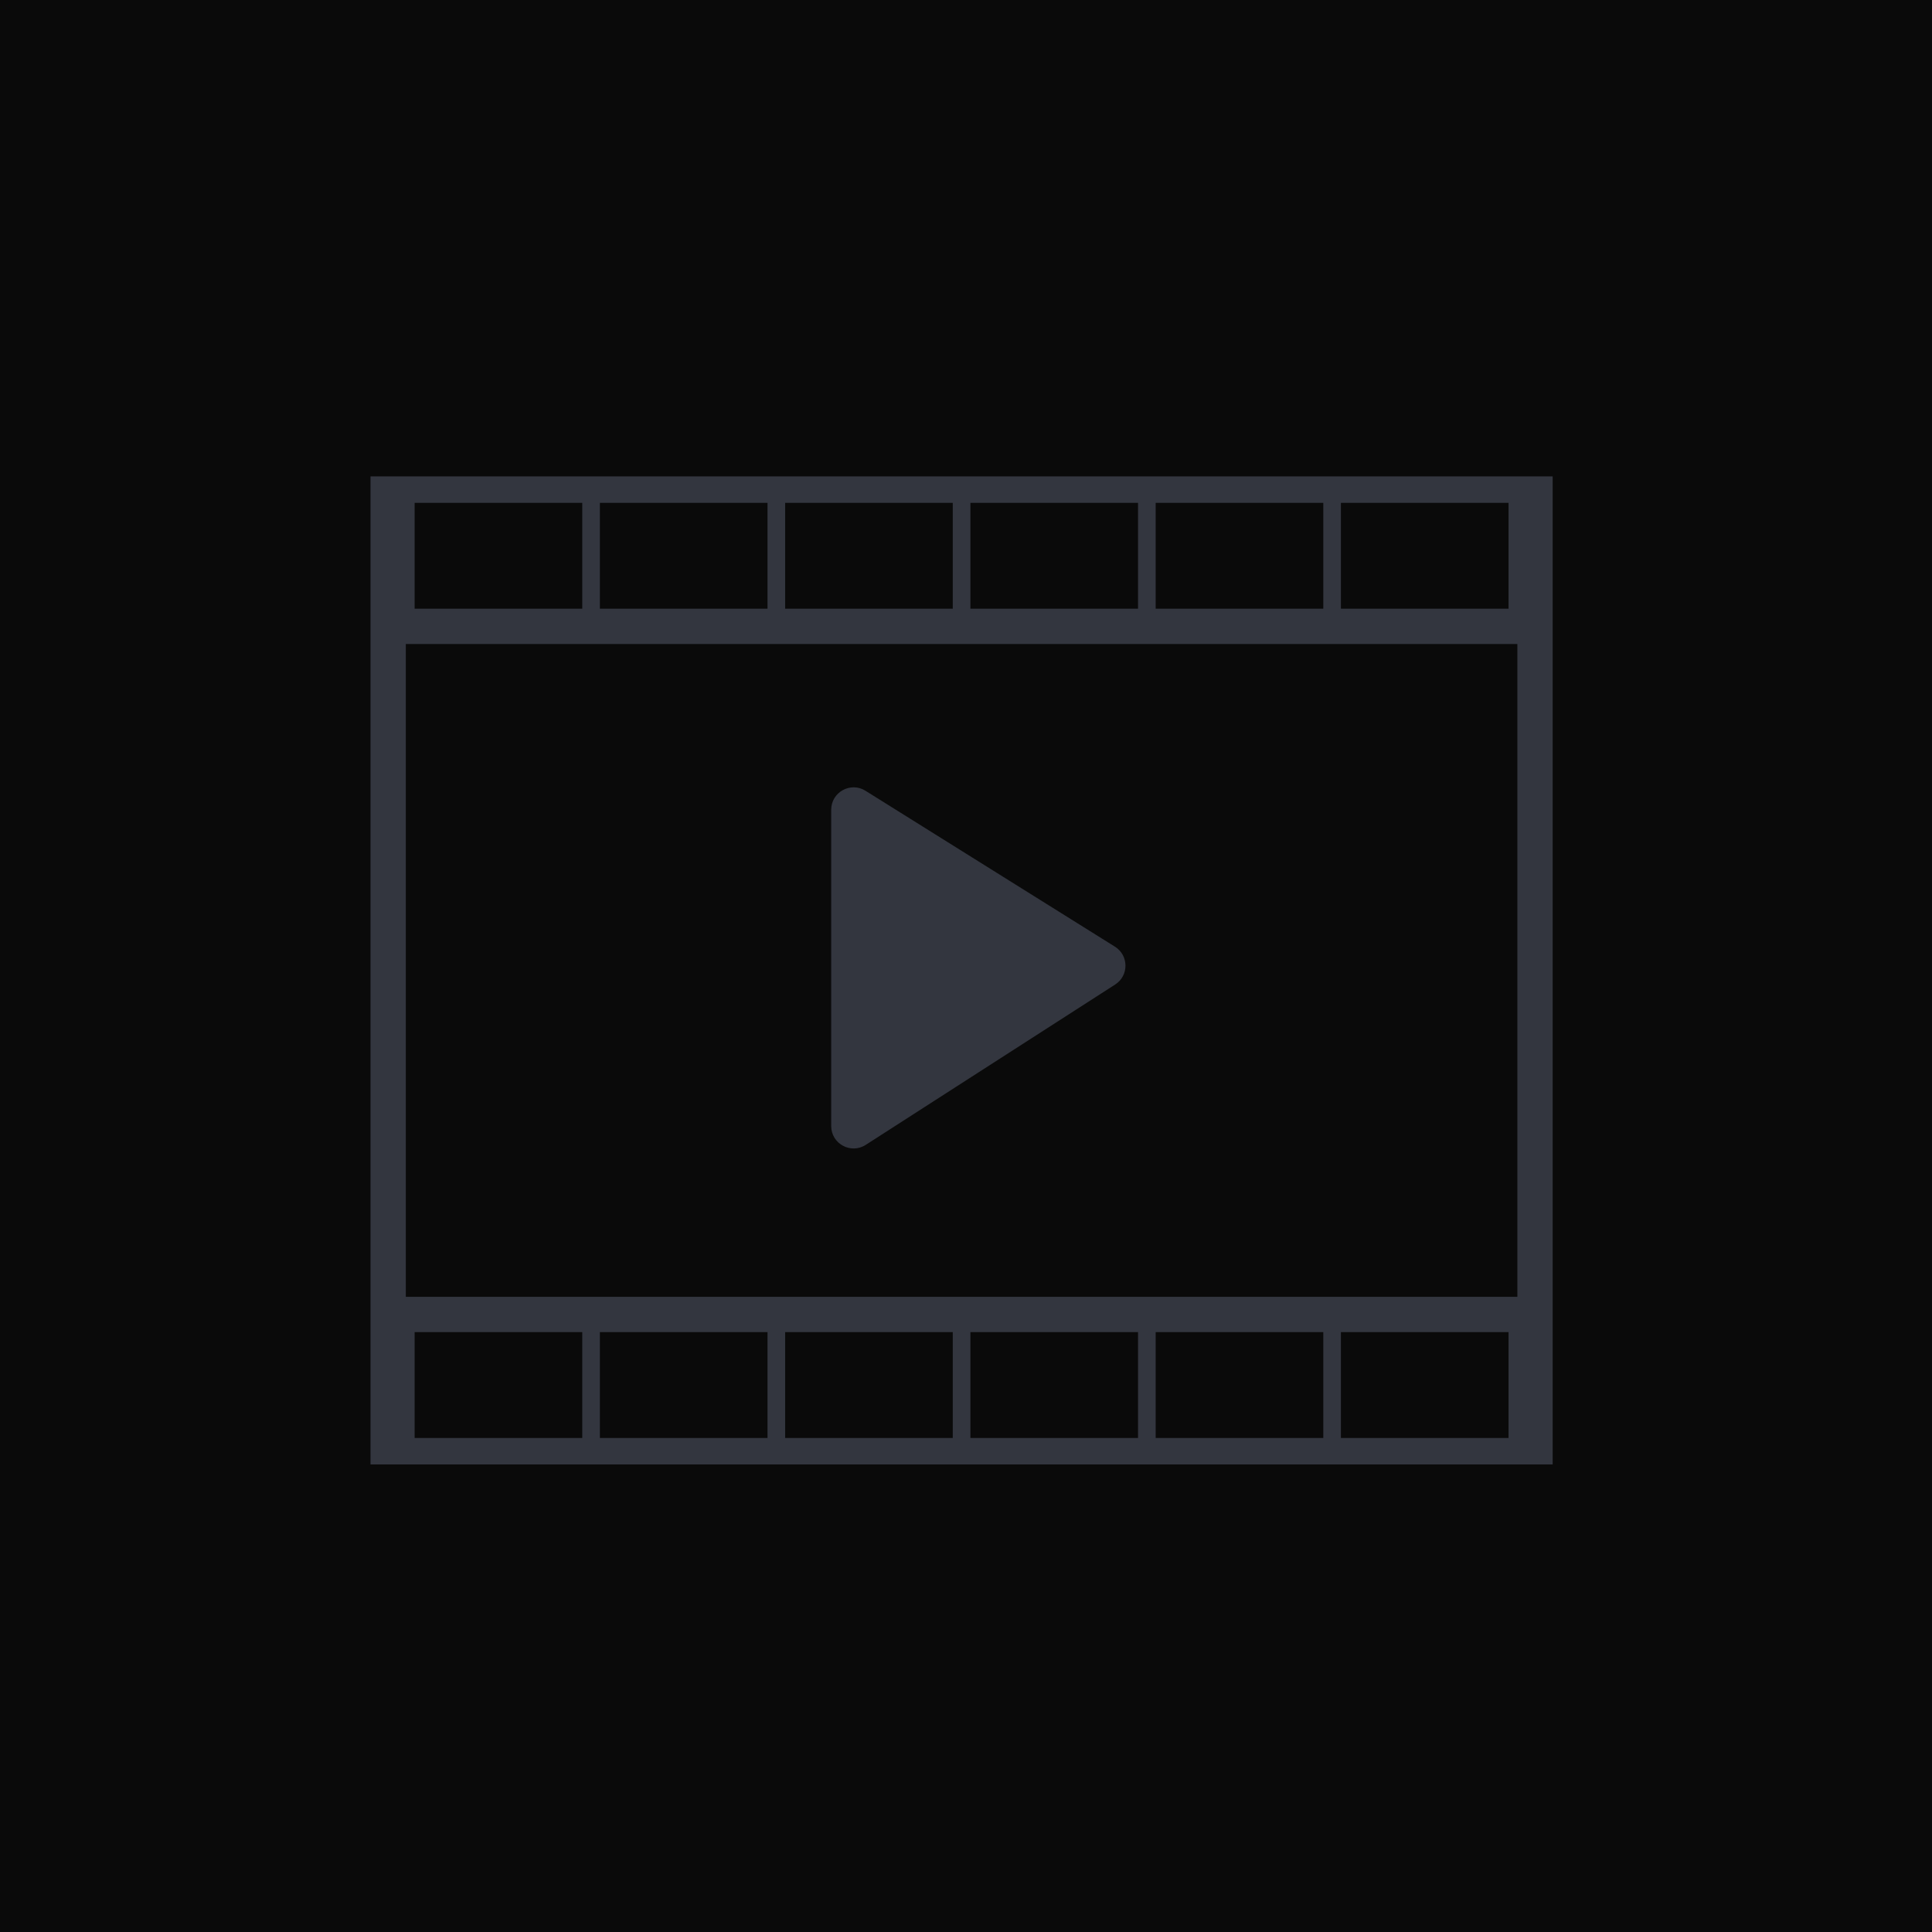 <svg width="219" height="219" viewBox="0 0 219 219" fill="none" xmlns="http://www.w3.org/2000/svg">
<rect width="219" height="219" fill="#0A0A0A"/>
<rect x="42" y="54" width="134" height="112" fill="#33363F"/>
<rect x="46" y="73" width="126" height="74" fill="#0A0A0A"/>
<rect x="47" y="57" width="19" height="12" fill="#0A0A0A"/>
<rect x="152" y="57" width="19" height="12" fill="#0A0A0A"/>
<rect x="131" y="57" width="19" height="12" fill="#0A0A0A"/>
<rect x="110" y="57" width="19" height="12" fill="#0A0A0A"/>
<rect x="89" y="57" width="19" height="12" fill="#0A0A0A"/>
<rect x="68" y="57" width="19" height="12" fill="#0A0A0A"/>
<rect x="47" y="151" width="19" height="12" fill="#0A0A0A"/>
<rect x="152" y="151" width="19" height="12" fill="#0A0A0A"/>
<rect x="131" y="151" width="19" height="12" fill="#0A0A0A"/>
<rect x="110" y="151" width="19" height="12" fill="#0A0A0A"/>
<rect x="89" y="151" width="19" height="12" fill="#0A0A0A"/>
<rect x="68" y="151" width="19" height="12" fill="#0A0A0A"/>
<path d="M126.382 107.309C127.962 108.296 127.977 110.592 126.41 111.599L98.134 129.777C96.443 130.863 94.22 129.65 94.22 127.64L94.22 91.79C94.22 89.795 96.415 88.579 98.106 89.636L126.382 107.309Z" fill="#33363F"/>
</svg>
